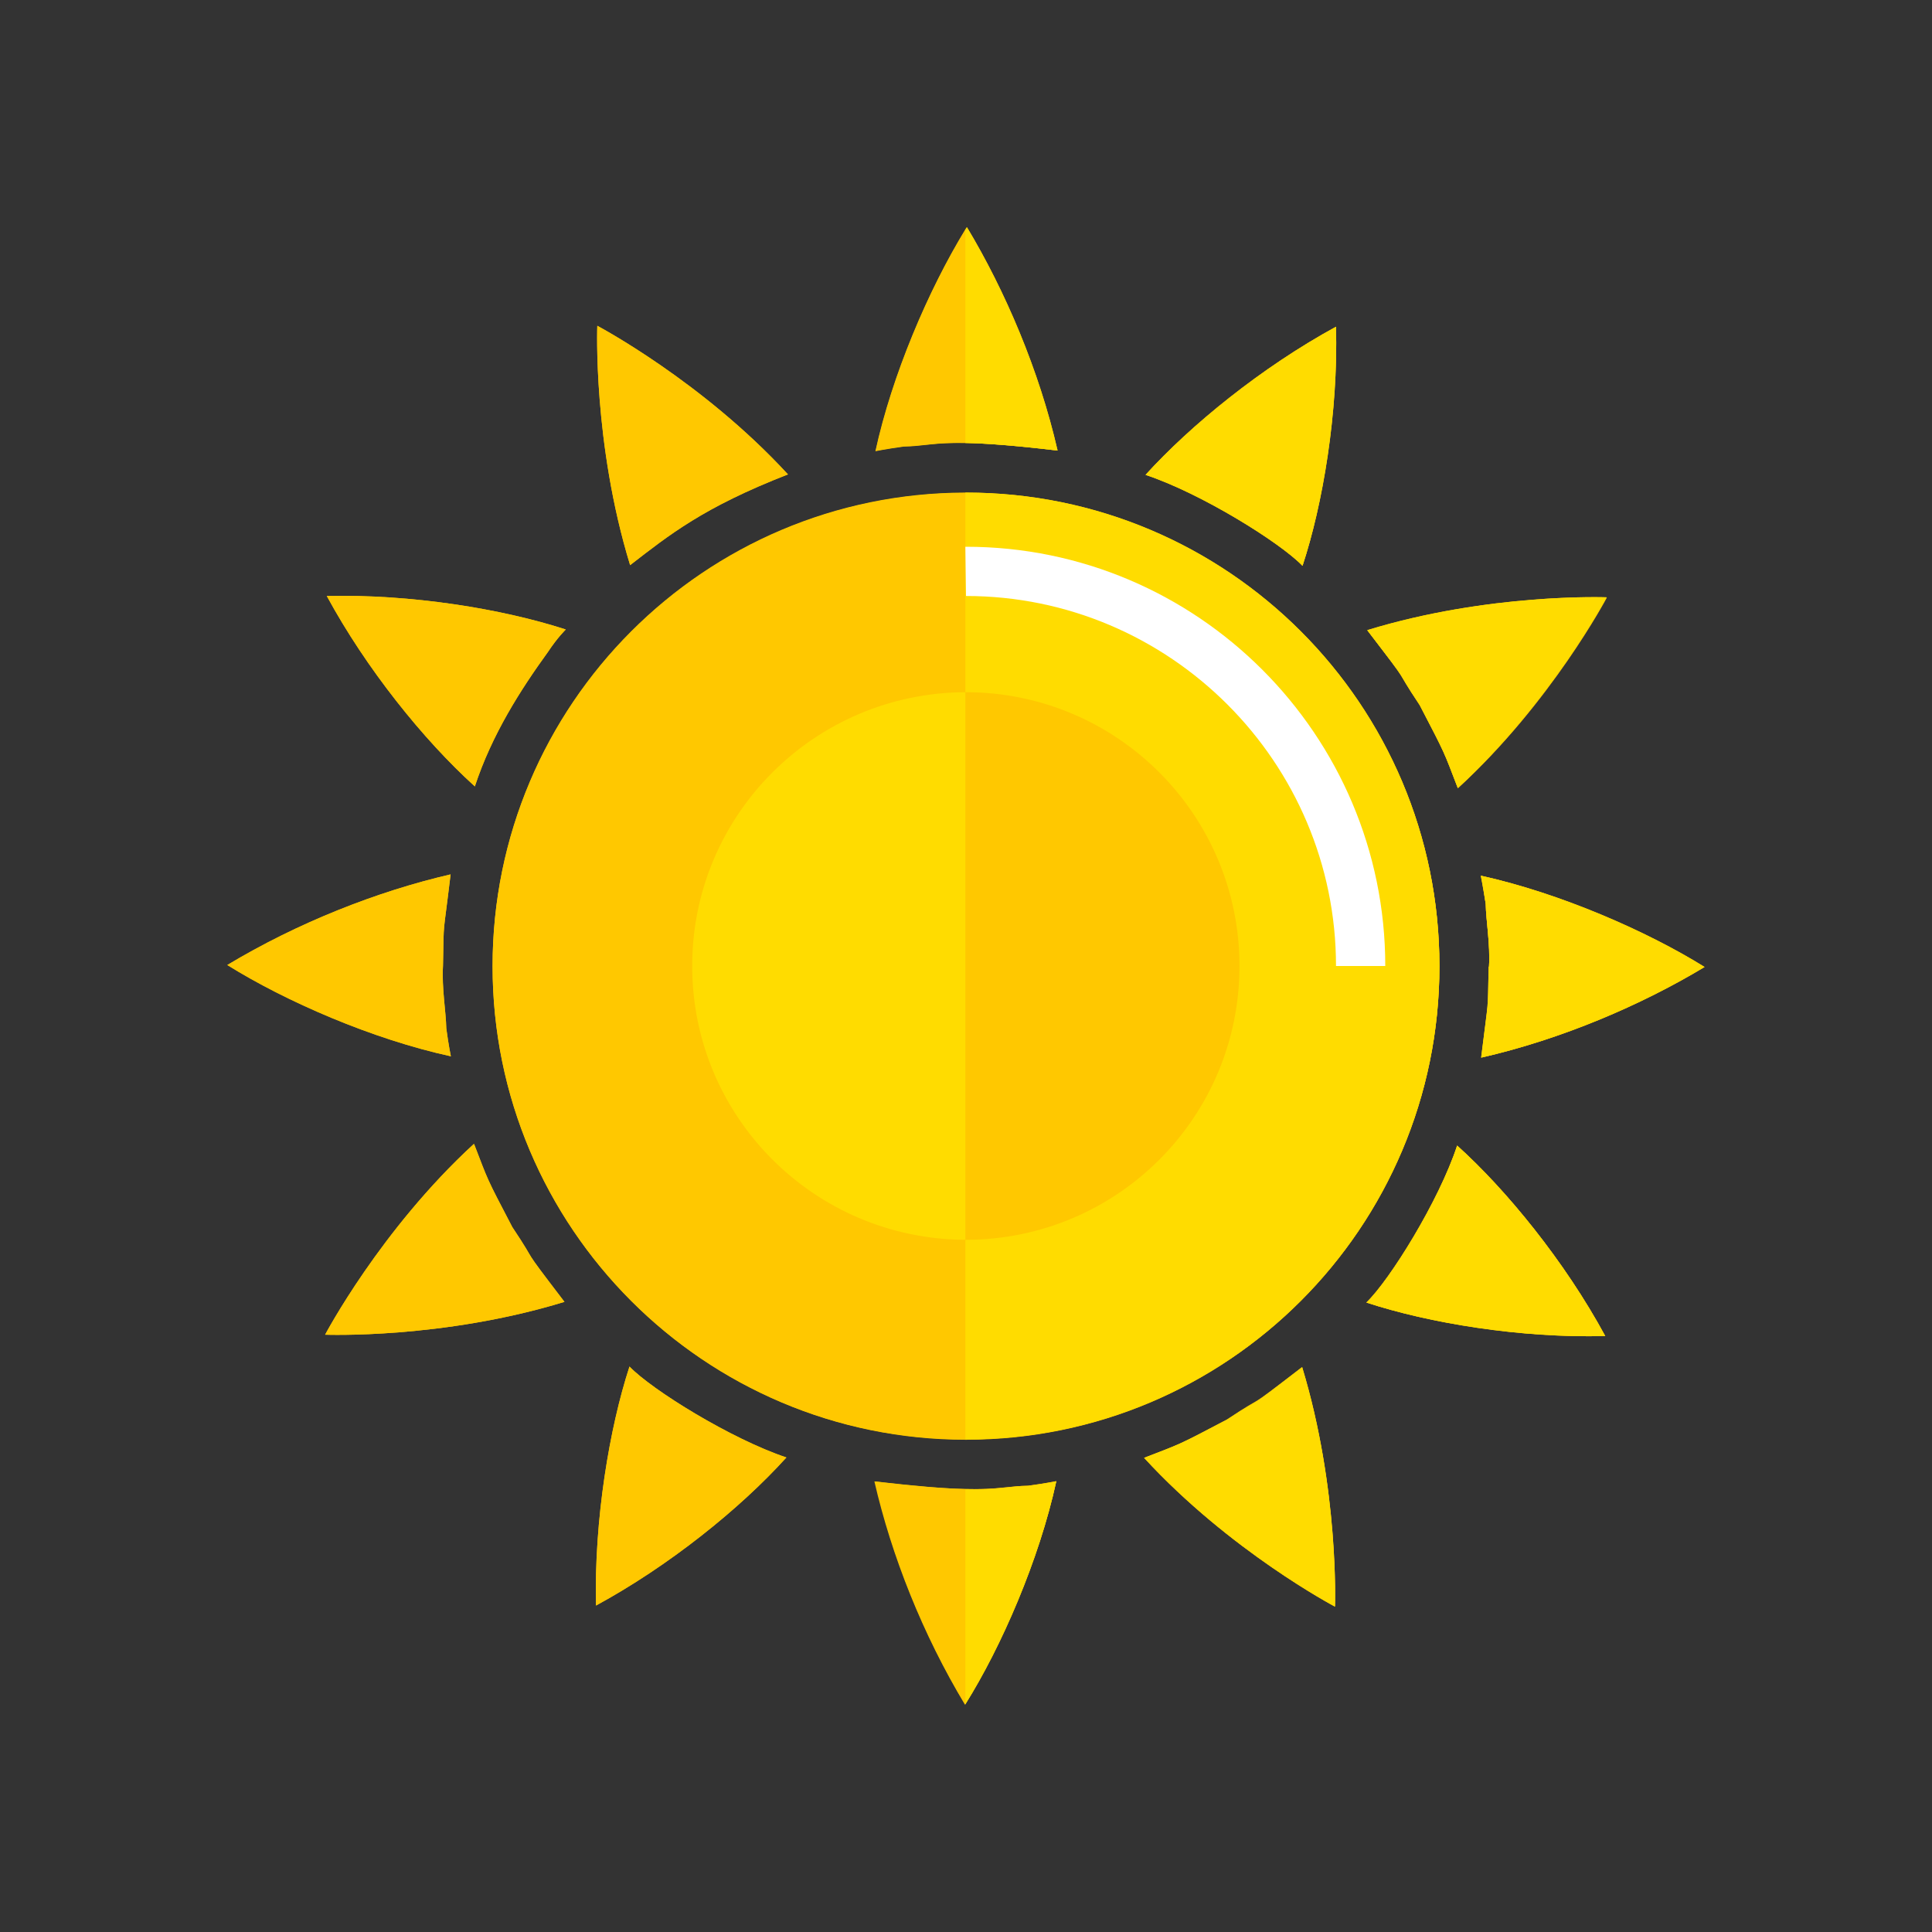 <svg width="68" height="68" viewBox="0 0 68 68" fill="none" xmlns="http://www.w3.org/2000/svg">
<rect x="0" y="0" width="68" height="68" fill="#333333" stroke="none"/>
<path d="M50.663 34.012C50.663 43.21 43.198 50.675 34 50.675C24.802 50.675 17.337 43.21 17.337 34.012C17.337 24.814 24.802 17.349 34 17.349C43.198 17.349 50.663 24.814 50.663 34.012Z" fill="#FFC800"/>
<path d="M48.086 45.845C48.906 45.059 50.651 42.262 51.287 40.321C53.02 41.881 55.077 44.4 56.498 47.023C53.529 47.093 50.293 46.561 48.086 45.845Z" fill="#FFC800"/>
<path d="M40.275 51.31C41.592 50.802 41.396 50.906 43.187 49.958C44.712 48.941 43.614 49.819 45.821 48.121C47.139 52.419 46.977 56.545 46.977 56.545C46.977 56.545 43.291 54.603 40.263 51.31H40.275Z" fill="#FFC800"/>
<path d="M30.776 52.142C34.832 52.627 35.04 52.316 36.184 52.292C36.785 52.212 37.178 52.131 37.178 52.131C36.577 54.904 35.225 57.978 33.965 60C32.474 57.527 31.377 54.754 30.776 52.142Z" fill="#FFC800"/>
<path d="M22.156 48.098C22.942 48.918 25.738 50.651 27.679 51.298C26.038 53.113 23.531 55.123 20.977 56.51C20.908 53.494 21.451 50.258 22.156 48.098Z" fill="#FFC800"/>
<path d="M16.69 40.275C17.198 41.592 17.094 41.396 18.03 43.187C19.047 44.712 18.18 43.614 19.867 45.821C15.569 47.139 11.443 46.977 11.443 46.977C11.443 46.977 13.385 43.291 16.678 40.263L16.69 40.275Z" fill="#FFC800"/>
<path d="M15.858 30.787C15.58 33.122 15.627 32.232 15.592 33.988C15.546 34.797 15.696 35.594 15.708 36.195C15.788 36.796 15.869 37.178 15.869 37.178C13.108 36.577 10.057 35.248 8 33.965C10.461 32.486 13.258 31.377 15.858 30.776V30.787Z" fill="#FFC800"/>
<path d="M19.914 22.156C19.914 22.156 19.625 22.433 19.29 22.941C18.319 24.282 17.314 25.853 16.713 27.679C14.899 26.038 12.888 23.531 11.502 20.977C14.471 20.908 17.672 21.428 19.914 22.156Z" fill="#FFC800"/>
<path d="M27.725 16.701C24.755 17.857 23.554 18.828 22.178 19.891C20.861 15.592 21.023 11.467 21.023 11.467C21.023 11.467 24.721 13.42 27.737 16.701H27.725Z" fill="#FFC800"/>
<path d="M37.224 15.858C33.168 15.372 32.96 15.684 31.816 15.708C31.215 15.788 30.822 15.869 30.822 15.869C31.412 13.188 32.694 10.149 34.035 8C35.375 10.23 36.577 13.027 37.224 15.858Z" fill="#FFC800"/>
<path d="M45.844 19.914C45.059 19.093 42.274 17.36 40.321 16.713C41.881 14.979 44.4 12.923 47.023 11.501C47.092 14.517 46.549 17.753 45.844 19.914Z" fill="#FFC800"/>
<path d="M51.31 27.737C50.802 26.419 50.906 26.616 49.97 24.825C48.953 23.299 49.819 24.397 48.132 22.19C52.431 20.873 56.556 21.035 56.556 21.035C56.556 21.035 54.603 24.732 51.322 27.737H51.31Z" fill="#FFC800"/>
<path d="M52.142 37.224C52.42 34.89 52.373 35.768 52.408 34.023C52.454 33.214 52.304 32.417 52.293 31.816C52.212 31.227 52.131 30.822 52.131 30.822C54.916 31.435 57.978 32.775 60 34.035C57.77 35.375 54.974 36.577 52.142 37.224Z" fill="#FFC800"/>
<path d="M50.663 34C50.663 43.21 43.21 50.663 34 50.663H33.977C24.79 50.663 17.337 43.198 17.337 34C17.337 24.802 24.79 17.349 33.977 17.337H34C43.21 17.337 50.663 24.802 50.663 34Z" fill="#FFC800"/>
<path d="M56.498 47.023C53.529 47.104 50.293 46.573 48.098 45.845C48.918 45.059 50.651 42.262 51.287 40.321C53.02 41.881 55.077 44.4 56.498 47.023Z" fill="#FFC800"/>
<path d="M46.988 56.545C46.988 56.545 43.302 54.603 40.274 51.31C41.58 50.802 41.395 50.906 43.186 49.97C44.723 48.964 43.626 49.831 45.833 48.121C47.138 52.419 46.988 56.545 46.988 56.545Z" fill="#FFC800"/>
<path d="M37.178 52.131C36.577 54.892 35.248 57.955 33.977 59.977C33.977 59.977 33.977 59.977 33.977 60C32.498 57.539 31.388 54.754 30.799 52.142C32.324 52.316 33.295 52.396 33.988 52.408C35.132 52.443 35.49 52.304 36.195 52.292C36.796 52.212 37.189 52.131 37.189 52.131H37.178Z" fill="#FFC800"/>
<path d="M22.156 48.098C22.942 48.918 25.738 50.651 27.679 51.298C26.038 53.113 23.531 55.123 20.977 56.51C20.908 53.494 21.451 50.258 22.156 48.098Z" fill="#FFC800"/>
<path d="M16.69 40.275C17.198 41.592 17.094 41.396 18.03 43.187C19.047 44.712 18.18 43.614 19.867 45.821C15.569 47.139 11.443 46.977 11.443 46.977C11.443 46.977 13.385 43.291 16.678 40.263L16.69 40.275Z" fill="#FFC800"/>
<path d="M15.858 30.787C15.58 33.122 15.627 32.232 15.592 33.988C15.546 34.797 15.696 35.594 15.708 36.195C15.788 36.796 15.869 37.178 15.869 37.178C13.108 36.577 10.057 35.248 8 33.965C10.461 32.486 13.258 31.377 15.858 30.776V30.787Z" fill="#FFC800"/>
<path d="M19.914 22.156C19.914 22.156 19.625 22.433 19.29 22.941C18.319 24.282 17.314 25.853 16.713 27.679C14.899 26.038 12.888 23.531 11.502 20.977C14.471 20.908 17.672 21.428 19.914 22.156Z" fill="#FFC800"/>
<path d="M27.725 16.701C24.755 17.857 23.554 18.828 22.178 19.891C20.861 15.592 21.023 11.467 21.023 11.467C21.023 11.467 24.721 13.42 27.737 16.701H27.725Z" fill="#FFC800"/>
<path d="M37.224 15.858C35.664 15.673 34.67 15.604 33.977 15.592C32.867 15.569 32.509 15.708 31.804 15.719C31.215 15.8 30.811 15.881 30.811 15.881C31.388 13.223 32.659 10.242 33.965 8.092C33.988 8.058 34 8.035 34.023 8C35.363 10.23 36.565 13.038 37.212 15.858H37.224Z" fill="#FFC800"/>
<path d="M45.844 19.914C45.07 19.105 42.274 17.36 40.321 16.713C41.892 14.991 44.4 12.934 47.023 11.501C47.104 14.517 46.561 17.753 45.844 19.914Z" fill="#FFC800"/>
<path d="M56.545 21.023C56.545 21.023 54.592 24.71 51.31 27.737C50.802 26.42 50.906 26.616 49.97 24.814C48.953 23.288 49.82 24.386 48.121 22.179C52.42 20.862 56.545 21.023 56.545 21.023Z" fill="#FFC800"/>
<path d="M52.408 34.023C52.454 33.214 52.304 32.428 52.292 31.816C52.2 31.227 52.119 30.822 52.119 30.822C54.892 31.435 57.966 32.775 59.989 34.035C57.77 35.375 54.962 36.577 52.131 37.224C52.42 34.89 52.35 35.768 52.397 34.023H52.408Z" fill="#FFC800"/>
<path d="M37.224 15.858C35.664 15.673 34.67 15.604 33.977 15.592V8.092C33.977 8.092 34.012 8.035 34.035 8C35.375 10.23 36.577 13.038 37.224 15.858Z" fill="#FFDC00"/>
<path d="M36.184 52.304C36.785 52.223 37.178 52.142 37.178 52.142C36.577 54.904 35.248 57.966 33.977 59.988V52.419C35.121 52.454 35.479 52.315 36.184 52.304Z" fill="#FFDC00"/>
<path d="M34 50.663H33.977V17.337H34C43.21 17.337 50.663 24.802 50.663 34C50.663 43.198 43.21 50.663 34 50.663Z" fill="#FFDC00"/>
<path d="M45.833 48.121C47.138 52.419 46.988 56.545 46.988 56.545C46.988 56.545 43.302 54.603 40.274 51.31C41.58 50.802 41.395 50.906 43.186 49.97C44.723 48.964 43.626 49.831 45.833 48.121Z" fill="#FFDC00"/>
<path d="M45.844 19.914C45.07 19.105 42.274 17.36 40.321 16.713C41.892 14.991 44.4 12.934 47.023 11.501C47.104 14.517 46.561 17.753 45.844 19.914Z" fill="#FFDC00"/>
<path d="M56.498 47.023C53.529 47.104 50.293 46.573 48.098 45.845C48.918 45.059 50.651 42.262 51.287 40.321C53.02 41.881 55.077 44.4 56.498 47.023Z" fill="#FFDC00"/>
<path d="M49.97 24.814C48.953 23.288 49.82 24.386 48.121 22.179C52.42 20.862 56.545 21.023 56.545 21.023C56.545 21.023 54.592 24.71 51.31 27.737C50.802 26.42 50.906 26.616 49.97 24.814Z" fill="#FFDC00"/>
<path d="M52.408 34.023C52.454 33.214 52.304 32.428 52.292 31.816C52.2 31.227 52.119 30.822 52.119 30.822C54.892 31.435 57.966 32.775 59.989 34.035C57.77 35.375 54.962 36.577 52.131 37.224C52.42 34.89 52.35 35.768 52.397 34.023H52.408Z" fill="#FFDC00"/>
<path d="M48.757 34H47.023C47.023 26.824 41.176 20.977 34 20.977L33.977 19.244H34C42.135 19.244 48.757 25.865 48.757 34Z" fill="white"/>
<path d="M43.626 34C43.626 39.327 39.316 43.637 33.988 43.637H33.965C28.65 43.614 24.351 39.315 24.351 34C24.351 28.684 28.65 24.386 33.965 24.363H33.988C39.316 24.363 43.626 28.684 43.626 34Z" fill="#FFC800"/>
<path d="M33.977 24.374V43.637C28.662 43.614 24.363 39.315 24.363 34C24.363 28.684 28.662 24.386 33.977 24.363V24.374Z" fill="#FFDC00"/>
</svg>
